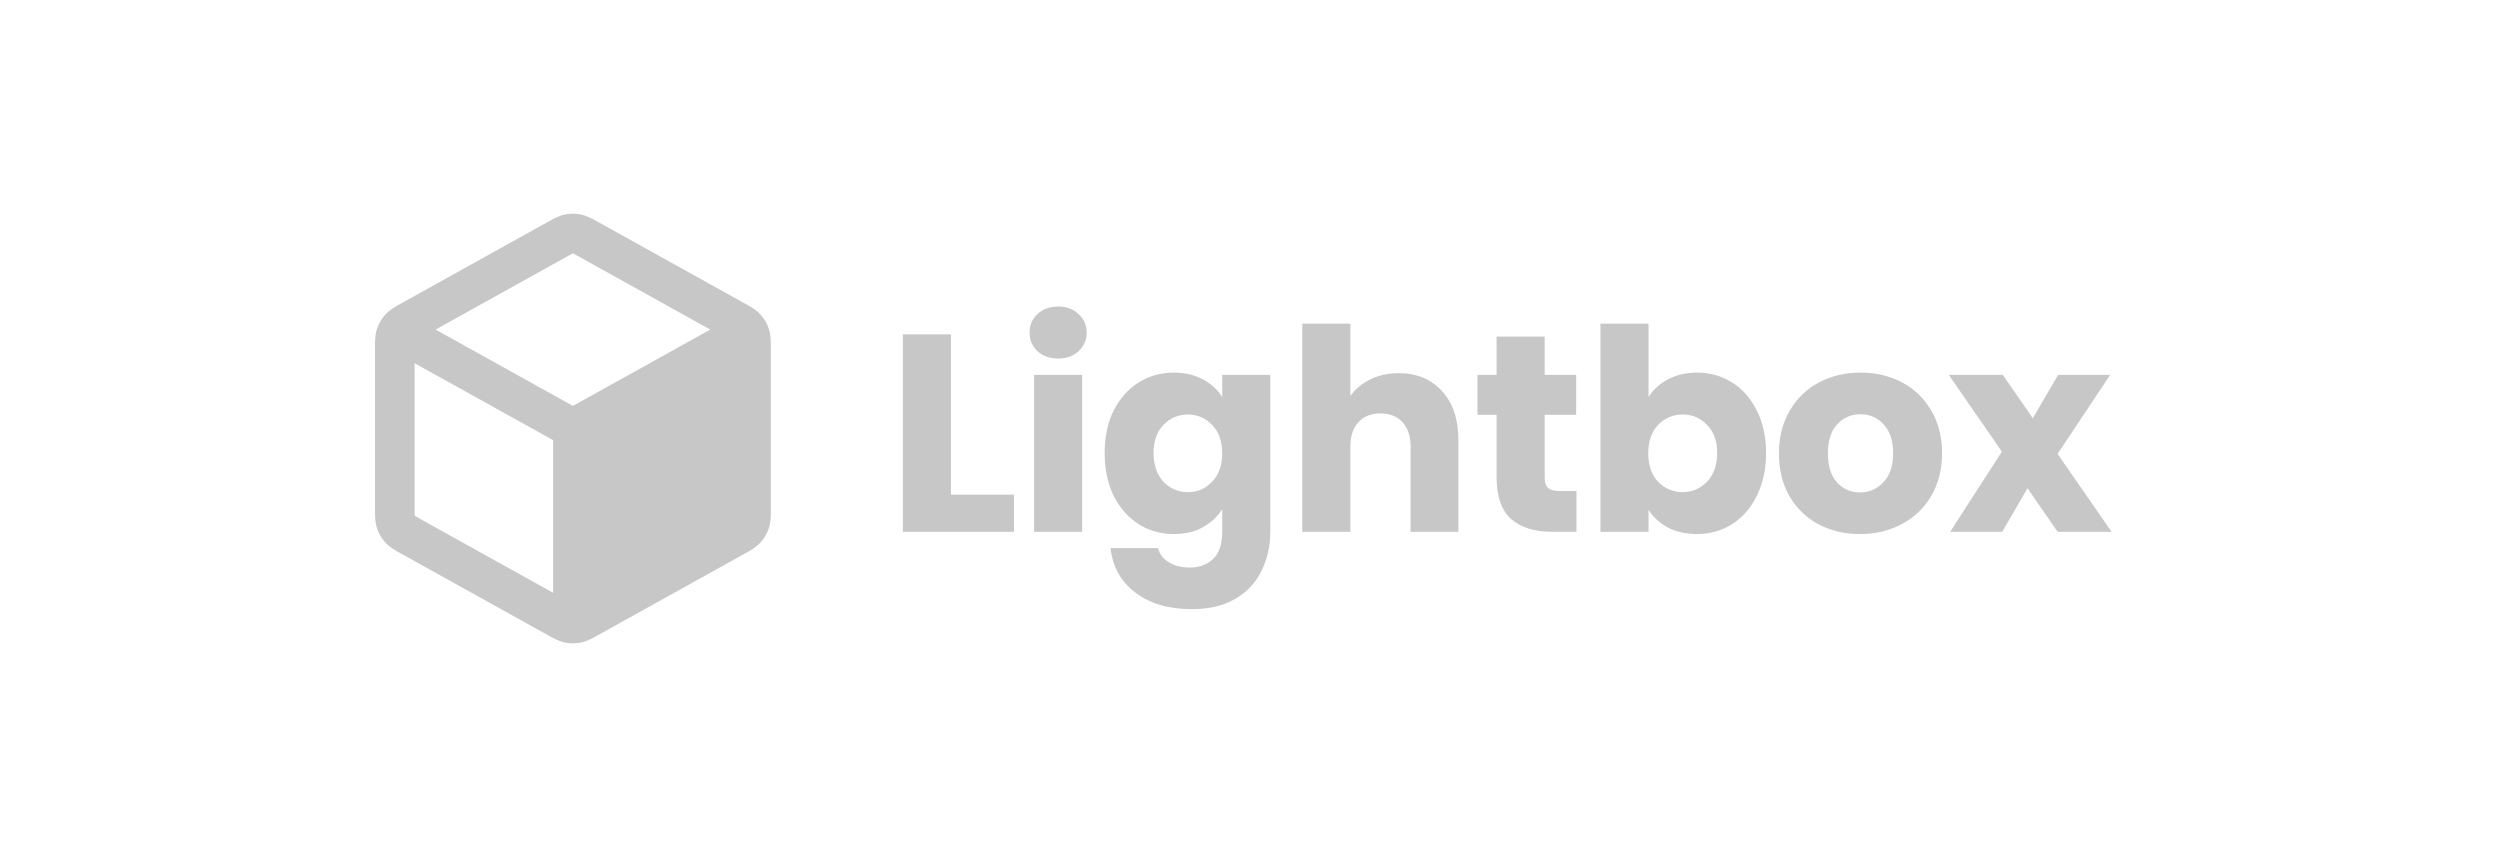 <svg width="140" height="48" viewBox="0 0 140 48" fill="none" xmlns="http://www.w3.org/2000/svg">
<path fill-rule="evenodd" clip-rule="evenodd" d="M32.53 12.011C32.235 11.951 31.931 11.951 31.637 12.011C31.296 12.082 30.992 12.252 30.75 12.388L30.684 12.424L22.483 16.981C22.46 16.993 22.436 17.006 22.413 17.019C22.156 17.16 21.834 17.338 21.587 17.606C21.373 17.838 21.211 18.113 21.112 18.413C20.998 18.76 20.999 19.127 21 19.42C21 19.447 21 19.474 21 19.5V28.496C21 28.522 21 28.548 21 28.576C20.999 28.868 20.998 29.236 21.112 29.582C21.211 29.882 21.373 30.157 21.587 30.389C21.834 30.658 22.156 30.835 22.413 30.976C22.436 30.989 22.46 31.002 22.483 31.015L30.684 35.571L30.75 35.608C30.992 35.743 31.296 35.914 31.637 35.984C31.931 36.044 32.235 36.044 32.53 35.984C32.87 35.914 33.175 35.743 33.417 35.608L33.483 35.571L41.684 31.015C41.694 31.009 41.704 31.003 41.715 30.998C41.728 30.991 41.741 30.983 41.754 30.976C42.01 30.835 42.332 30.658 42.58 30.389C42.794 30.157 42.955 29.882 43.054 29.582C43.169 29.236 43.167 28.868 43.166 28.576C43.166 28.548 43.166 28.522 43.166 28.496V19.5C43.166 19.474 43.166 19.447 43.166 19.42C43.167 19.127 43.169 18.76 43.054 18.413C42.955 18.113 42.794 17.838 42.58 17.606C42.332 17.338 42.01 17.16 41.754 17.019L41.753 17.019C41.73 17.006 41.706 16.993 41.684 16.981L33.483 12.424L33.417 12.388C33.175 12.252 32.87 12.082 32.53 12.011ZM31.76 14.362C31.928 14.269 32.014 14.222 32.078 14.191L32.083 14.188L32.089 14.191C32.153 14.222 32.238 14.269 32.406 14.362L39.776 18.456L32.083 22.73L24.391 18.456L31.76 14.362ZM23.217 20.34L30.975 24.65L30.975 33.197L23.559 29.077C23.382 28.979 23.291 28.928 23.228 28.887L23.222 28.884L23.222 28.878C23.218 28.802 23.217 28.699 23.217 28.496V20.34Z" fill="#C7C7C7"/>
<path d="M53.253 27.701H56.781V29.78H50.56V18.724H53.253V27.701Z" fill="#C7C7C7"/>
<path d="M59.263 20.078C58.79 20.078 58.402 19.942 58.097 19.669C57.803 19.386 57.656 19.039 57.656 18.63C57.656 18.209 57.803 17.863 58.097 17.59C58.402 17.306 58.79 17.165 59.263 17.165C59.725 17.165 60.103 17.306 60.397 17.59C60.701 17.863 60.854 18.209 60.854 18.63C60.854 19.039 60.701 19.386 60.397 19.669C60.103 19.942 59.725 20.078 59.263 20.078ZM60.602 20.992V29.78H57.908V20.992H60.602Z" fill="#C7C7C7"/>
<path d="M65.735 20.866C66.354 20.866 66.895 20.992 67.357 21.244C67.83 21.496 68.192 21.827 68.444 22.236V20.992H71.137V29.765C71.137 30.573 70.974 31.303 70.649 31.954C70.334 32.615 69.846 33.141 69.184 33.529C68.533 33.918 67.719 34.112 66.743 34.112C65.441 34.112 64.386 33.802 63.577 33.183C62.769 32.574 62.307 31.744 62.191 30.694H64.853C64.937 31.03 65.136 31.293 65.451 31.482C65.766 31.681 66.155 31.781 66.617 31.781C67.173 31.781 67.614 31.618 67.94 31.293C68.276 30.977 68.444 30.468 68.444 29.765V28.52C68.181 28.93 67.819 29.266 67.357 29.529C66.895 29.78 66.354 29.907 65.735 29.907C65.01 29.907 64.354 29.723 63.766 29.355C63.178 28.977 62.711 28.447 62.364 27.765C62.028 27.072 61.86 26.273 61.86 25.37C61.86 24.468 62.028 23.675 62.364 22.992C62.711 22.31 63.178 21.785 63.766 21.417C64.354 21.05 65.01 20.866 65.735 20.866ZM68.444 25.386C68.444 24.714 68.255 24.184 67.877 23.796C67.509 23.407 67.058 23.213 66.522 23.213C65.987 23.213 65.53 23.407 65.152 23.796C64.785 24.174 64.601 24.698 64.601 25.37C64.601 26.043 64.785 26.578 65.152 26.977C65.53 27.366 65.987 27.56 66.522 27.56C67.058 27.56 67.509 27.366 67.877 26.977C68.255 26.588 68.444 26.058 68.444 25.386Z" fill="#C7C7C7"/>
<path d="M78.33 20.898C79.338 20.898 80.147 21.233 80.756 21.905C81.365 22.567 81.669 23.48 81.669 24.646V29.78H78.992V25.008C78.992 24.42 78.84 23.963 78.535 23.638C78.231 23.312 77.821 23.15 77.307 23.15C76.792 23.15 76.383 23.312 76.078 23.638C75.774 23.963 75.621 24.42 75.621 25.008V29.78H72.928V18.125H75.621V22.173C75.894 21.785 76.267 21.475 76.74 21.244C77.212 21.013 77.742 20.898 78.33 20.898Z" fill="#C7C7C7"/>
<path d="M88.282 27.497V29.78H86.911C85.935 29.78 85.174 29.544 84.628 29.072C84.082 28.589 83.809 27.806 83.809 26.725V23.229H82.738V20.992H83.809V18.85H86.502V20.992H88.266V23.229H86.502V26.756C86.502 27.019 86.565 27.208 86.691 27.323C86.817 27.439 87.027 27.497 87.321 27.497H88.282Z" fill="#C7C7C7"/>
<path d="M92.318 22.236C92.57 21.827 92.932 21.496 93.404 21.244C93.877 20.992 94.418 20.866 95.027 20.866C95.751 20.866 96.407 21.05 96.995 21.417C97.583 21.785 98.045 22.31 98.381 22.992C98.728 23.675 98.901 24.468 98.901 25.37C98.901 26.273 98.728 27.072 98.381 27.765C98.045 28.447 97.583 28.977 96.995 29.355C96.407 29.723 95.751 29.907 95.027 29.907C94.407 29.907 93.866 29.786 93.404 29.544C92.942 29.292 92.58 28.962 92.318 28.552V29.78H89.624V18.125H92.318V22.236ZM96.161 25.37C96.161 24.698 95.972 24.174 95.594 23.796C95.226 23.407 94.769 23.213 94.223 23.213C93.688 23.213 93.231 23.407 92.853 23.796C92.486 24.184 92.302 24.714 92.302 25.386C92.302 26.058 92.486 26.588 92.853 26.977C93.231 27.366 93.688 27.56 94.223 27.56C94.759 27.56 95.216 27.366 95.594 26.977C95.972 26.578 96.161 26.043 96.161 25.37Z" fill="#C7C7C7"/>
<path d="M104.157 29.907C103.296 29.907 102.519 29.723 101.826 29.355C101.144 28.988 100.603 28.463 100.204 27.78C99.815 27.098 99.621 26.3 99.621 25.386C99.621 24.483 99.821 23.691 100.22 23.008C100.619 22.315 101.165 21.785 101.858 21.417C102.551 21.05 103.328 20.866 104.189 20.866C105.05 20.866 105.827 21.05 106.52 21.417C107.213 21.785 107.759 22.315 108.158 23.008C108.557 23.691 108.756 24.483 108.756 25.386C108.756 26.289 108.551 27.087 108.142 27.78C107.743 28.463 107.192 28.988 106.488 29.355C105.795 29.723 105.018 29.907 104.157 29.907ZM104.157 27.576C104.672 27.576 105.107 27.387 105.464 27.009C105.832 26.631 106.016 26.09 106.016 25.386C106.016 24.683 105.837 24.142 105.48 23.764C105.134 23.386 104.703 23.197 104.189 23.197C103.664 23.197 103.228 23.386 102.881 23.764C102.535 24.131 102.362 24.672 102.362 25.386C102.362 26.09 102.53 26.631 102.866 27.009C103.212 27.387 103.643 27.576 104.157 27.576Z" fill="#C7C7C7"/>
<path d="M115.225 29.78L113.54 27.339L112.122 29.78H109.208L112.106 25.292L109.13 20.992H112.154L113.839 23.418L115.256 20.992H118.17L115.225 25.418L118.249 29.78H115.225Z" fill="#C7C7C7"/>
</svg>
